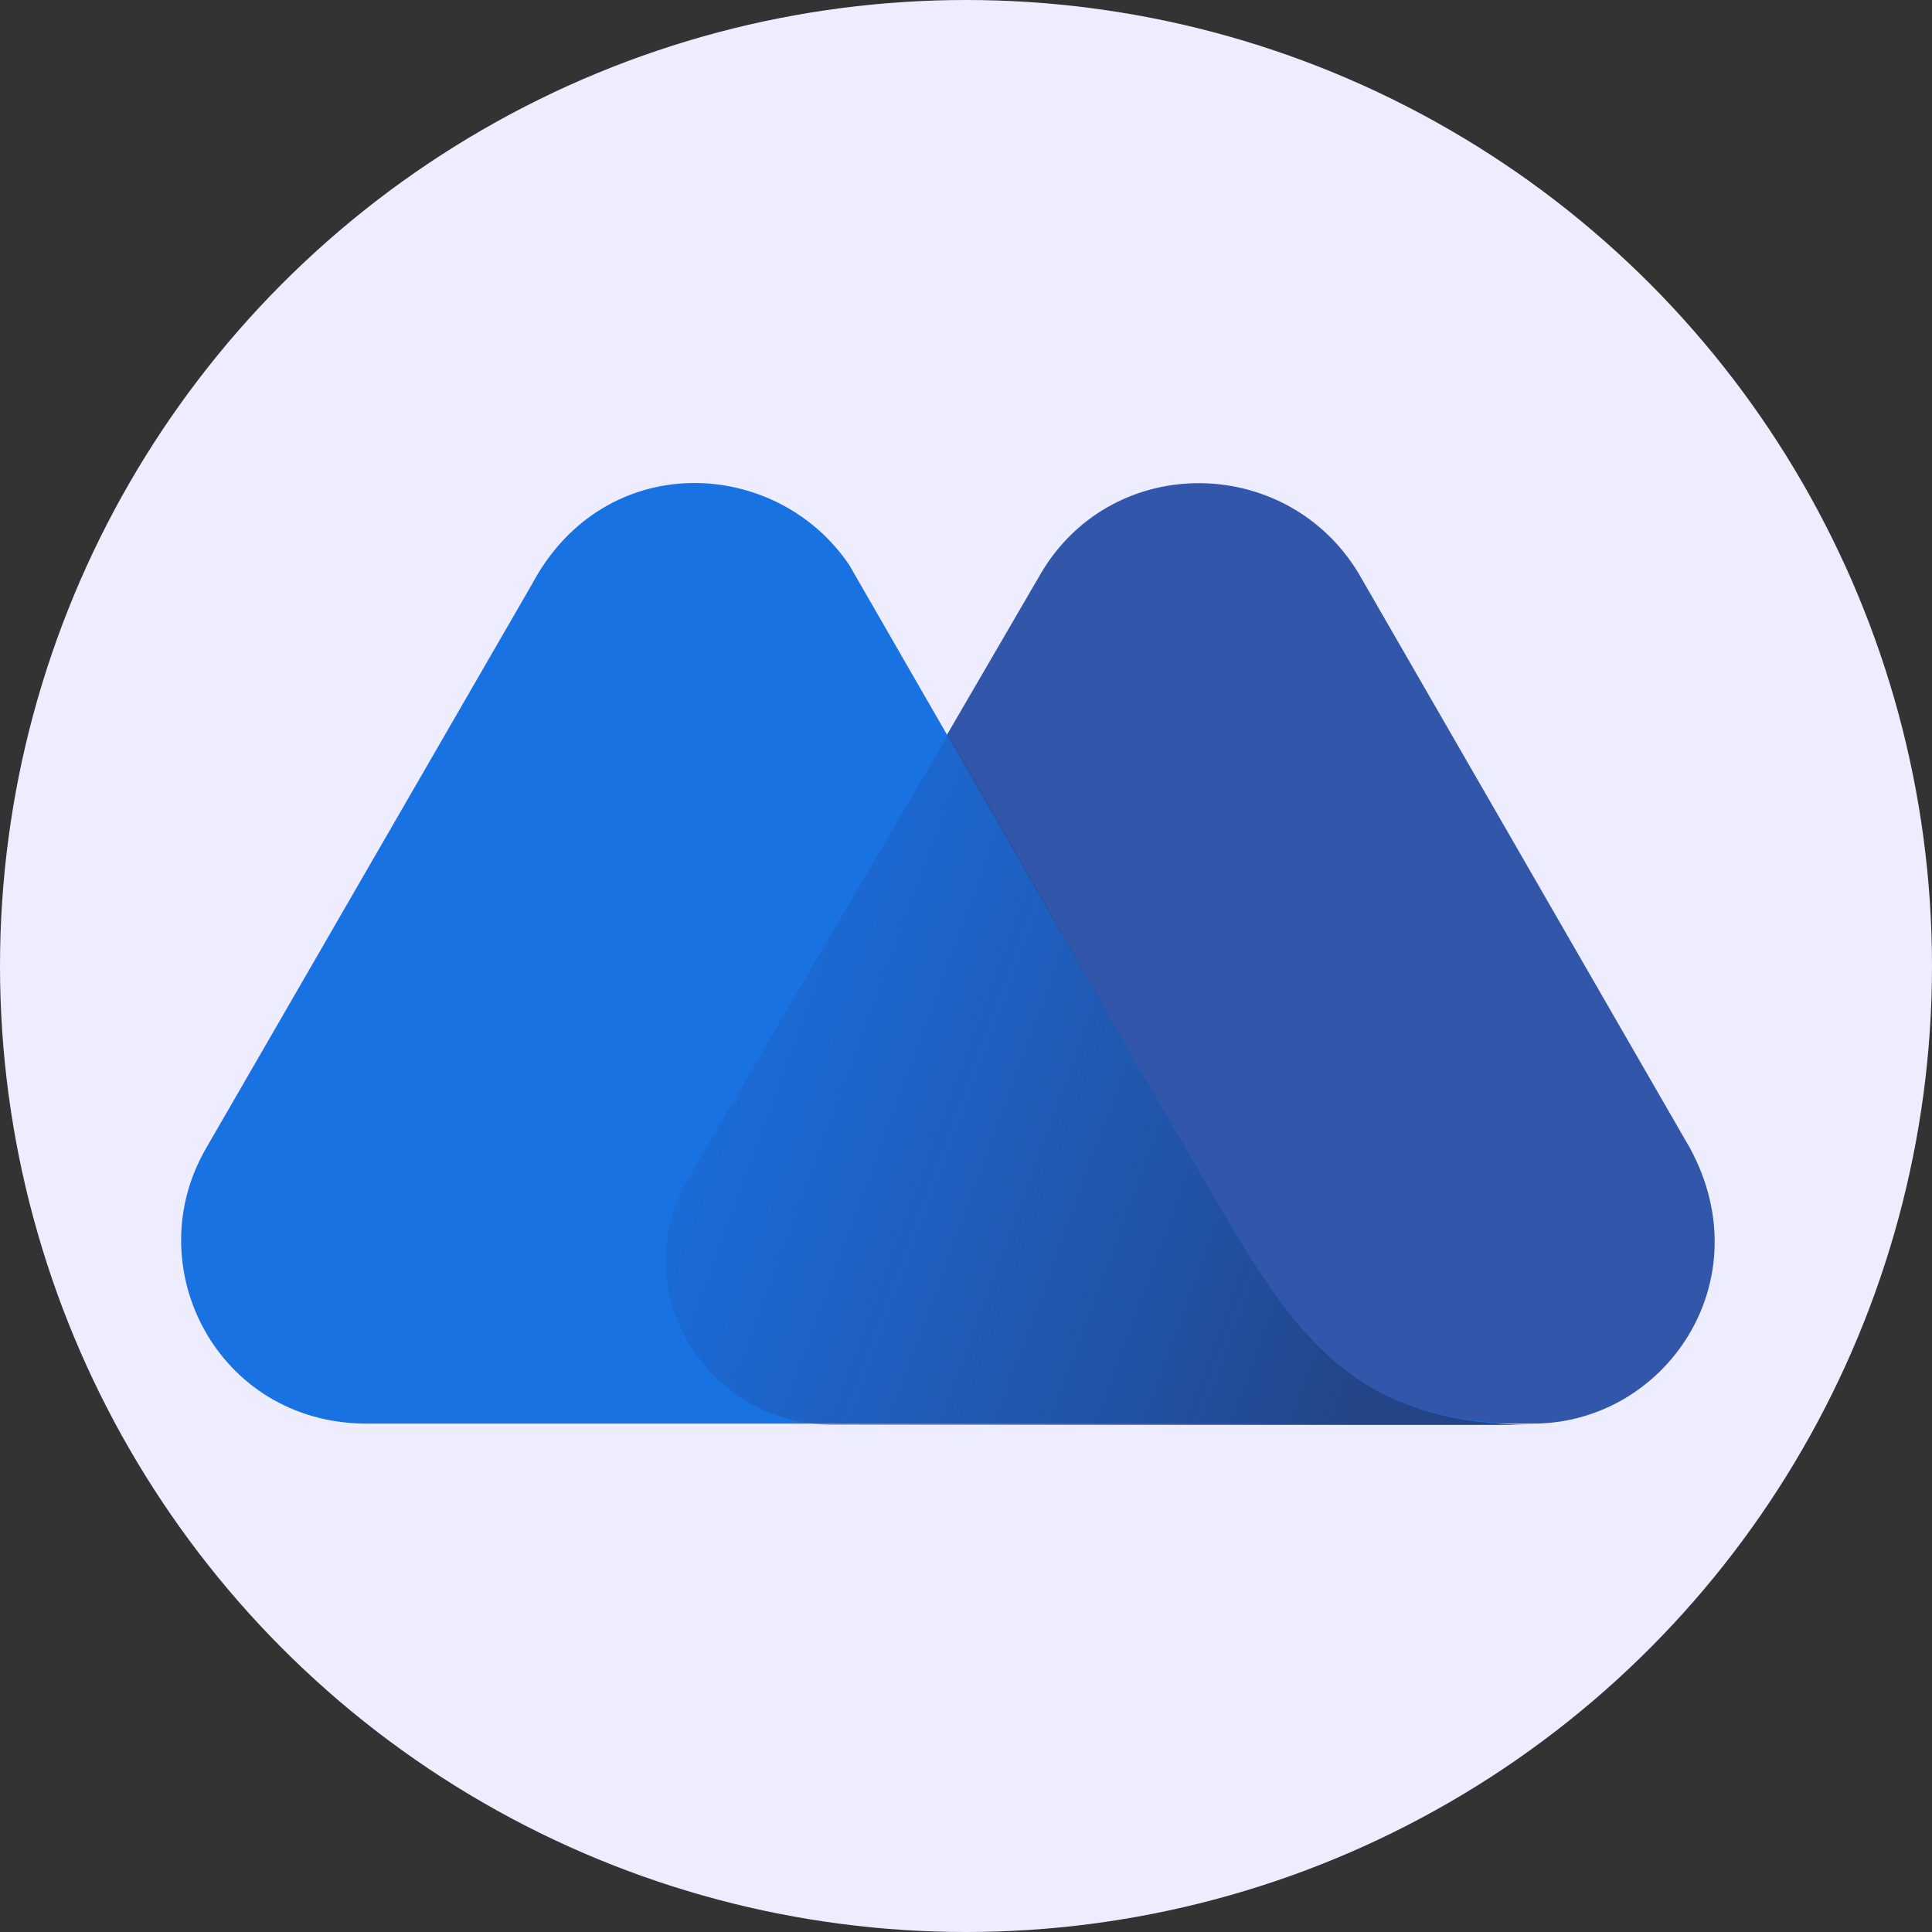 <svg width="32" height="32" viewBox="0 0 32 32" fill="none" xmlns="http://www.w3.org/2000/svg">
<rect x="0" y="0" width="32" height="32" fill="#333333" stroke="none"/>
<g id="Group 1261162634">
<circle id="Ellipse 3936" cx="16" cy="16" r="16" fill="#EEEDFF"/>
<g id="Group 1261162633">
<path id="Vector" d="M27.991 19.016L22.498 9.489C21.294 7.504 18.358 7.483 17.196 9.574L11.429 19.481C10.352 21.298 11.683 23.579 13.838 23.579H25.392C27.568 23.579 29.195 21.234 27.991 19.016Z" fill="#3156AA"/>
<path id="Vector_2" d="M20.068 19.756L19.73 19.165C19.413 18.615 18.716 17.432 18.716 17.432L14.069 9.363C12.865 7.568 10.013 7.42 8.809 9.68L3.402 19.038C2.282 21.002 3.613 23.558 6.042 23.579H17.533H22.434H25.349C22.371 23.601 21.42 22.058 20.068 19.756Z" fill="#1972E2"/>
<path id="Vector_3" d="M20.068 19.756L19.73 19.165C19.413 18.615 18.716 17.432 18.716 17.432L15.716 12.151L11.407 19.503C10.33 21.319 11.66 23.601 13.815 23.601H17.512H22.412H25.349C22.349 23.579 21.42 22.058 20.068 19.756Z" fill="url(#paint0_linear_2904_2116)"/>
</g>
</g>
<defs>
<linearGradient id="paint0_linear_2904_2116" x1="9.873" y1="16.162" x2="23.223" y2="21.096" gradientUnits="userSpaceOnUse">
<stop stop-color="#264CA2" stop-opacity="0"/>
<stop offset="1" stop-color="#234588"/>
</linearGradient>
</defs>
</svg>
